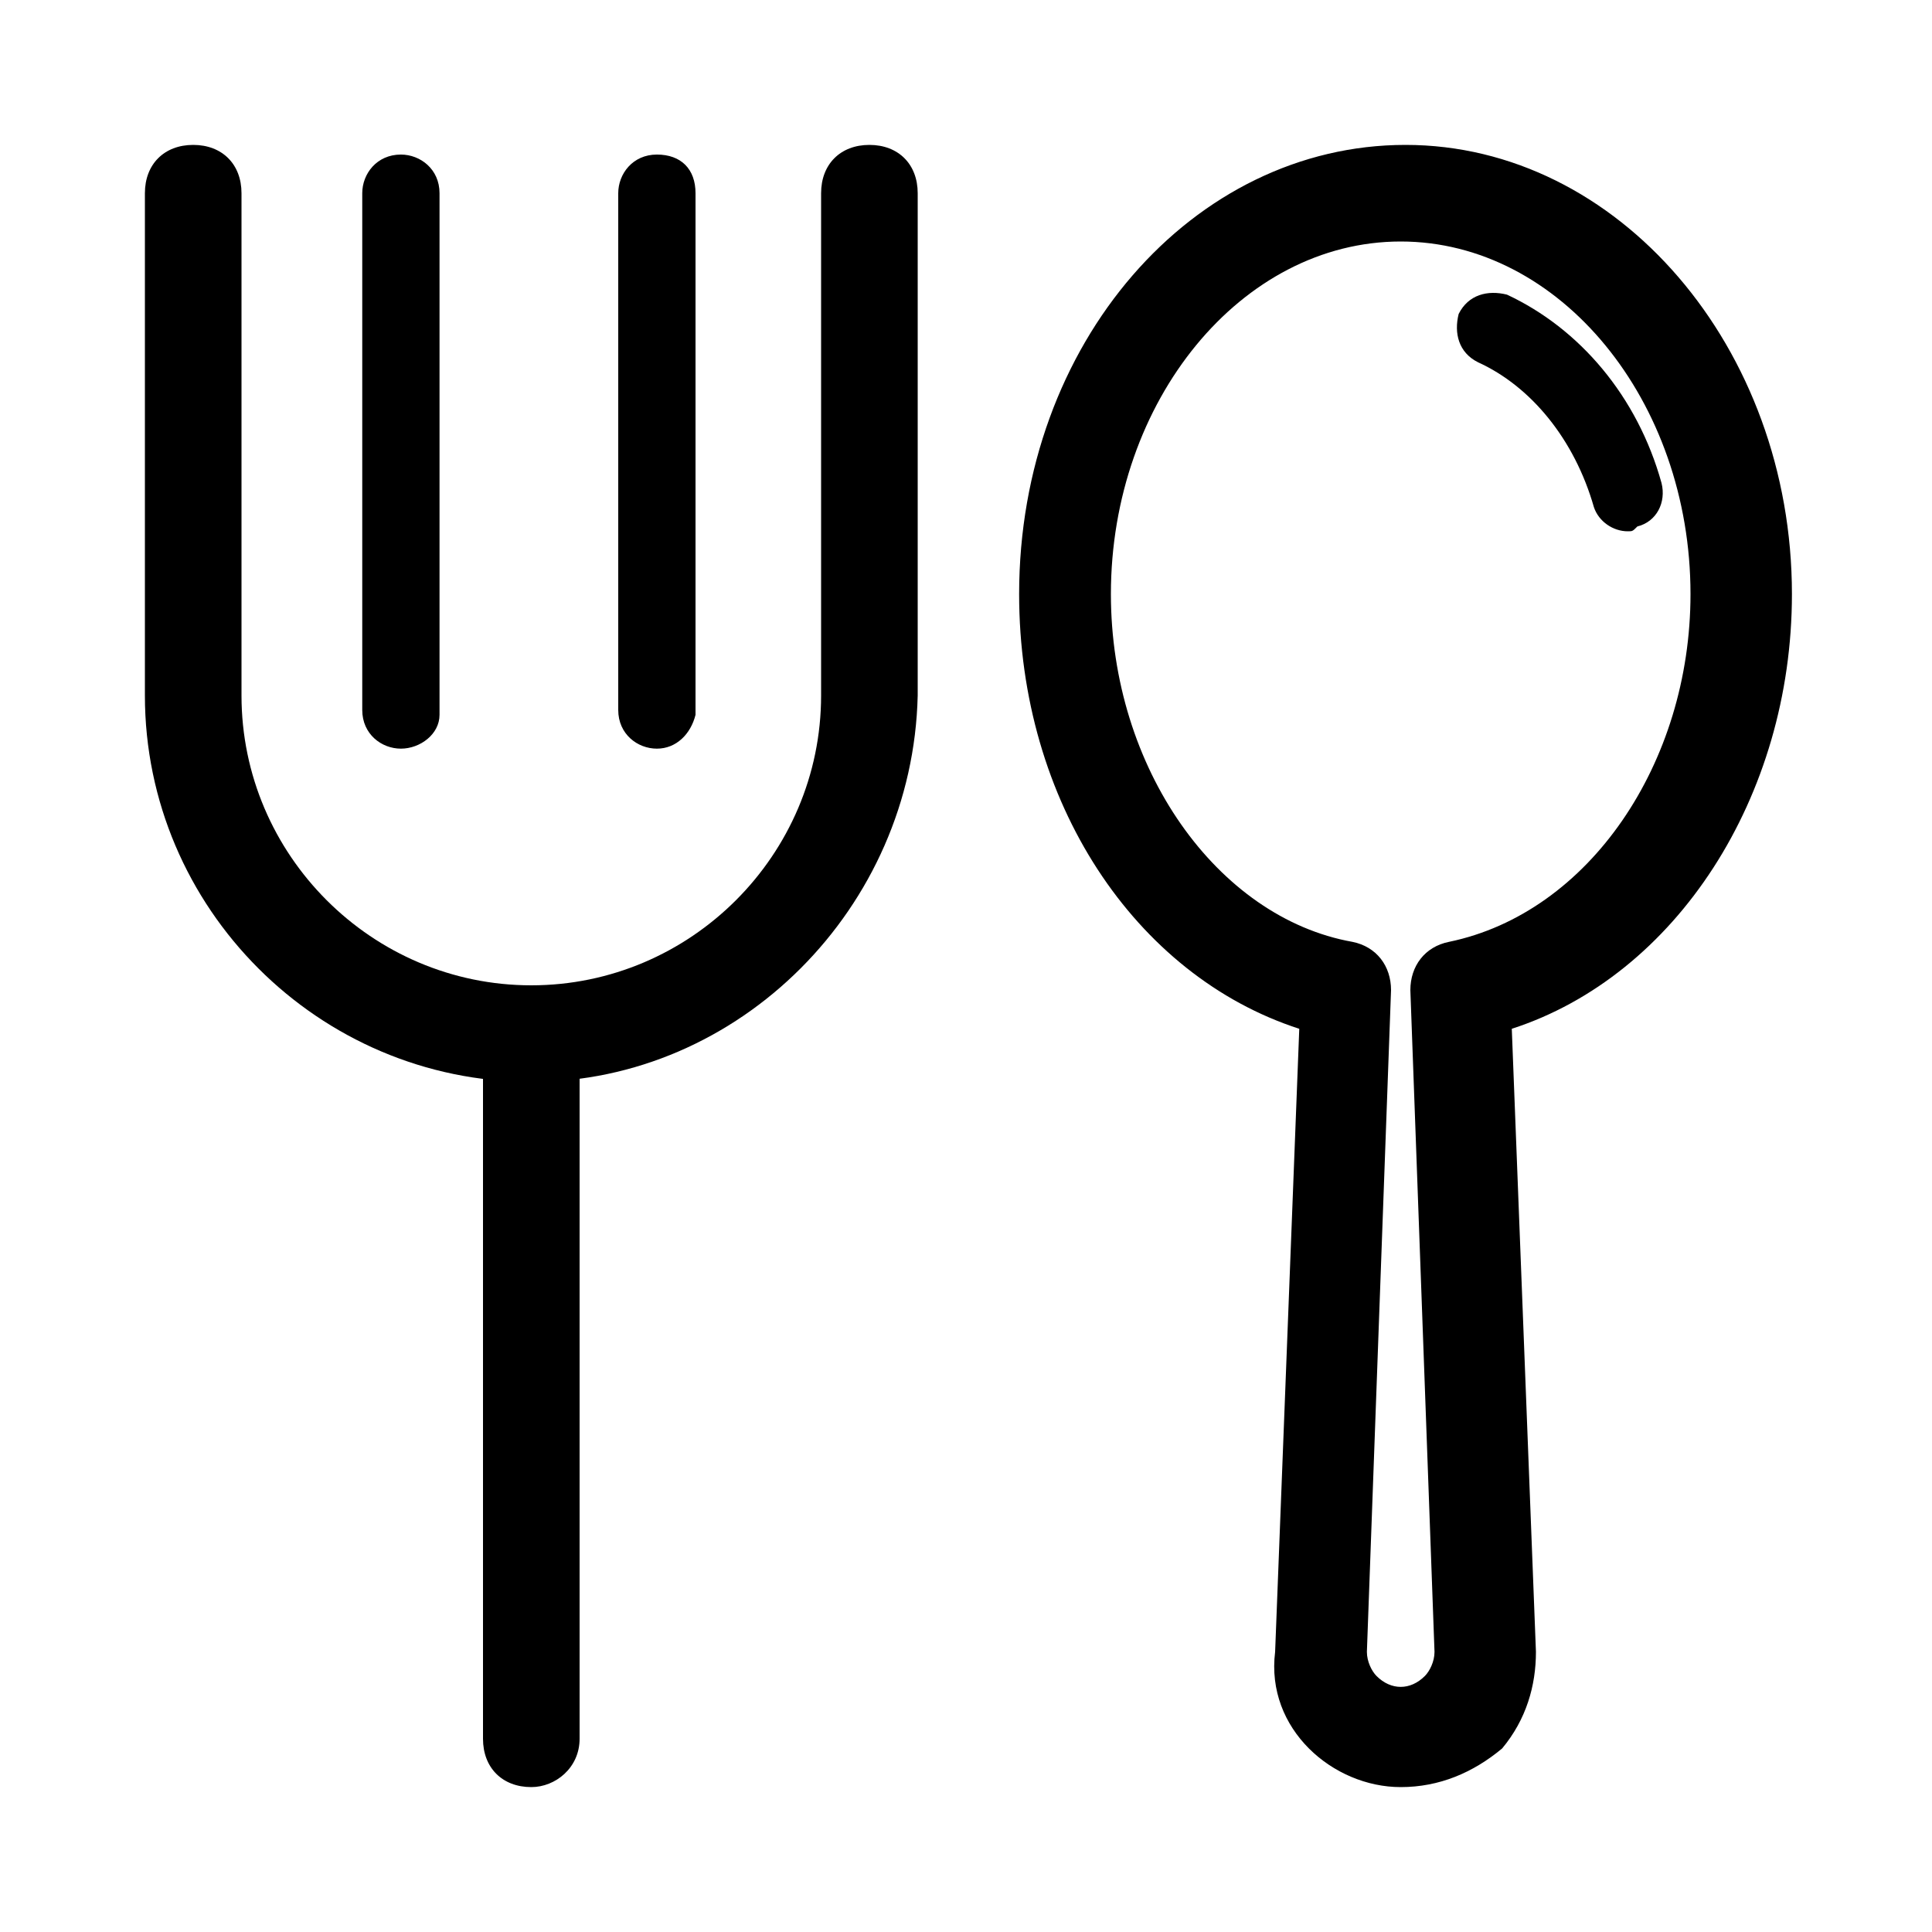 <?xml version="1.0" standalone="no"?><!DOCTYPE svg PUBLIC "-//W3C//DTD SVG 1.1//EN" "http://www.w3.org/Graphics/SVG/1.1/DTD/svg11.dtd"><svg t="1588512689521" class="icon" viewBox="0 0 1024 1024" version="1.1" xmlns="http://www.w3.org/2000/svg" p-id="1143" xmlns:xlink="http://www.w3.org/1999/xlink" width="128" height="128"><defs><style type="text/css"></style></defs><path d="M281.6 573.44c-112.64 0-204.8-92.16-204.8-204.8V102.4c0-15.36 10.24-25.6 25.6-25.6s25.6 10.24 25.6 25.6v266.24c0 84.48 69.12 153.6 153.6 153.6s153.6-69.12 153.6-153.6V102.4c0-15.36 10.24-25.6 25.6-25.6s25.6 10.24 25.6 25.6v266.24c-2.56 112.64-94.72 204.8-204.8 204.8z" p-id="1144"></path><path d="M212.48 396.8c-10.24 0-20.48-7.68-20.48-20.48V102.4c0-10.24 7.68-20.48 20.48-20.48 10.24 0 20.48 7.68 20.48 20.48v276.48c0 10.24-10.24 17.92-20.48 17.92zM348.16 396.8c-10.24 0-20.48-7.68-20.48-20.48V102.4c0-10.24 7.68-20.48 20.48-20.48s20.48 7.68 20.48 20.48v276.48c-2.56 10.24-10.24 17.92-20.48 17.92zM281.6 947.2c-15.36 0-25.6-10.24-25.6-25.6V547.84c0-15.36 10.24-25.6 25.6-25.6s25.6 10.24 25.6 25.6V921.6c0 15.36-12.8 25.6-25.6 25.6zM742.4 947.2c-17.92 0-35.84-7.68-48.64-20.48s-20.48-30.72-17.92-51.2l12.8-330.24c-87.04-28.16-148.48-120.32-148.48-230.4 0-133.12 92.16-238.08 204.8-238.08s204.8 107.52 204.8 238.08c0 107.52-61.44 202.24-148.48 230.4l12.8 330.24c0 17.92-5.12 35.84-17.92 51.2-15.36 12.8-33.28 20.48-53.76 20.48z m0-819.2c-84.48 0-153.6 84.48-153.6 186.88 0 92.16 56.32 171.52 128 184.32 12.8 2.56 20.48 12.8 20.48 25.6l-12.8 350.72c0 5.12 2.56 10.24 5.12 12.8 7.68 7.68 17.92 7.68 25.6 0 2.56-2.56 5.12-7.68 5.12-12.8l-12.8-350.72c0-12.8 7.68-23.04 20.48-25.6 74.24-15.36 128-94.72 128-184.32 0-102.4-69.12-186.88-153.6-186.88z" p-id="1145"></path><path d="M862.72 281.6c-7.68 0-15.36-5.12-17.92-12.8-10.24-35.84-33.28-64-61.44-76.8-10.24-5.12-12.8-15.36-10.24-25.6 5.12-10.24 15.36-12.8 25.6-10.24 38.4 17.92 69.12 53.76 81.92 99.84 2.56 10.24-2.56 20.48-12.8 23.04-2.56 2.56-2.56 2.56-5.12 2.56z" p-id="1146"></path></svg>